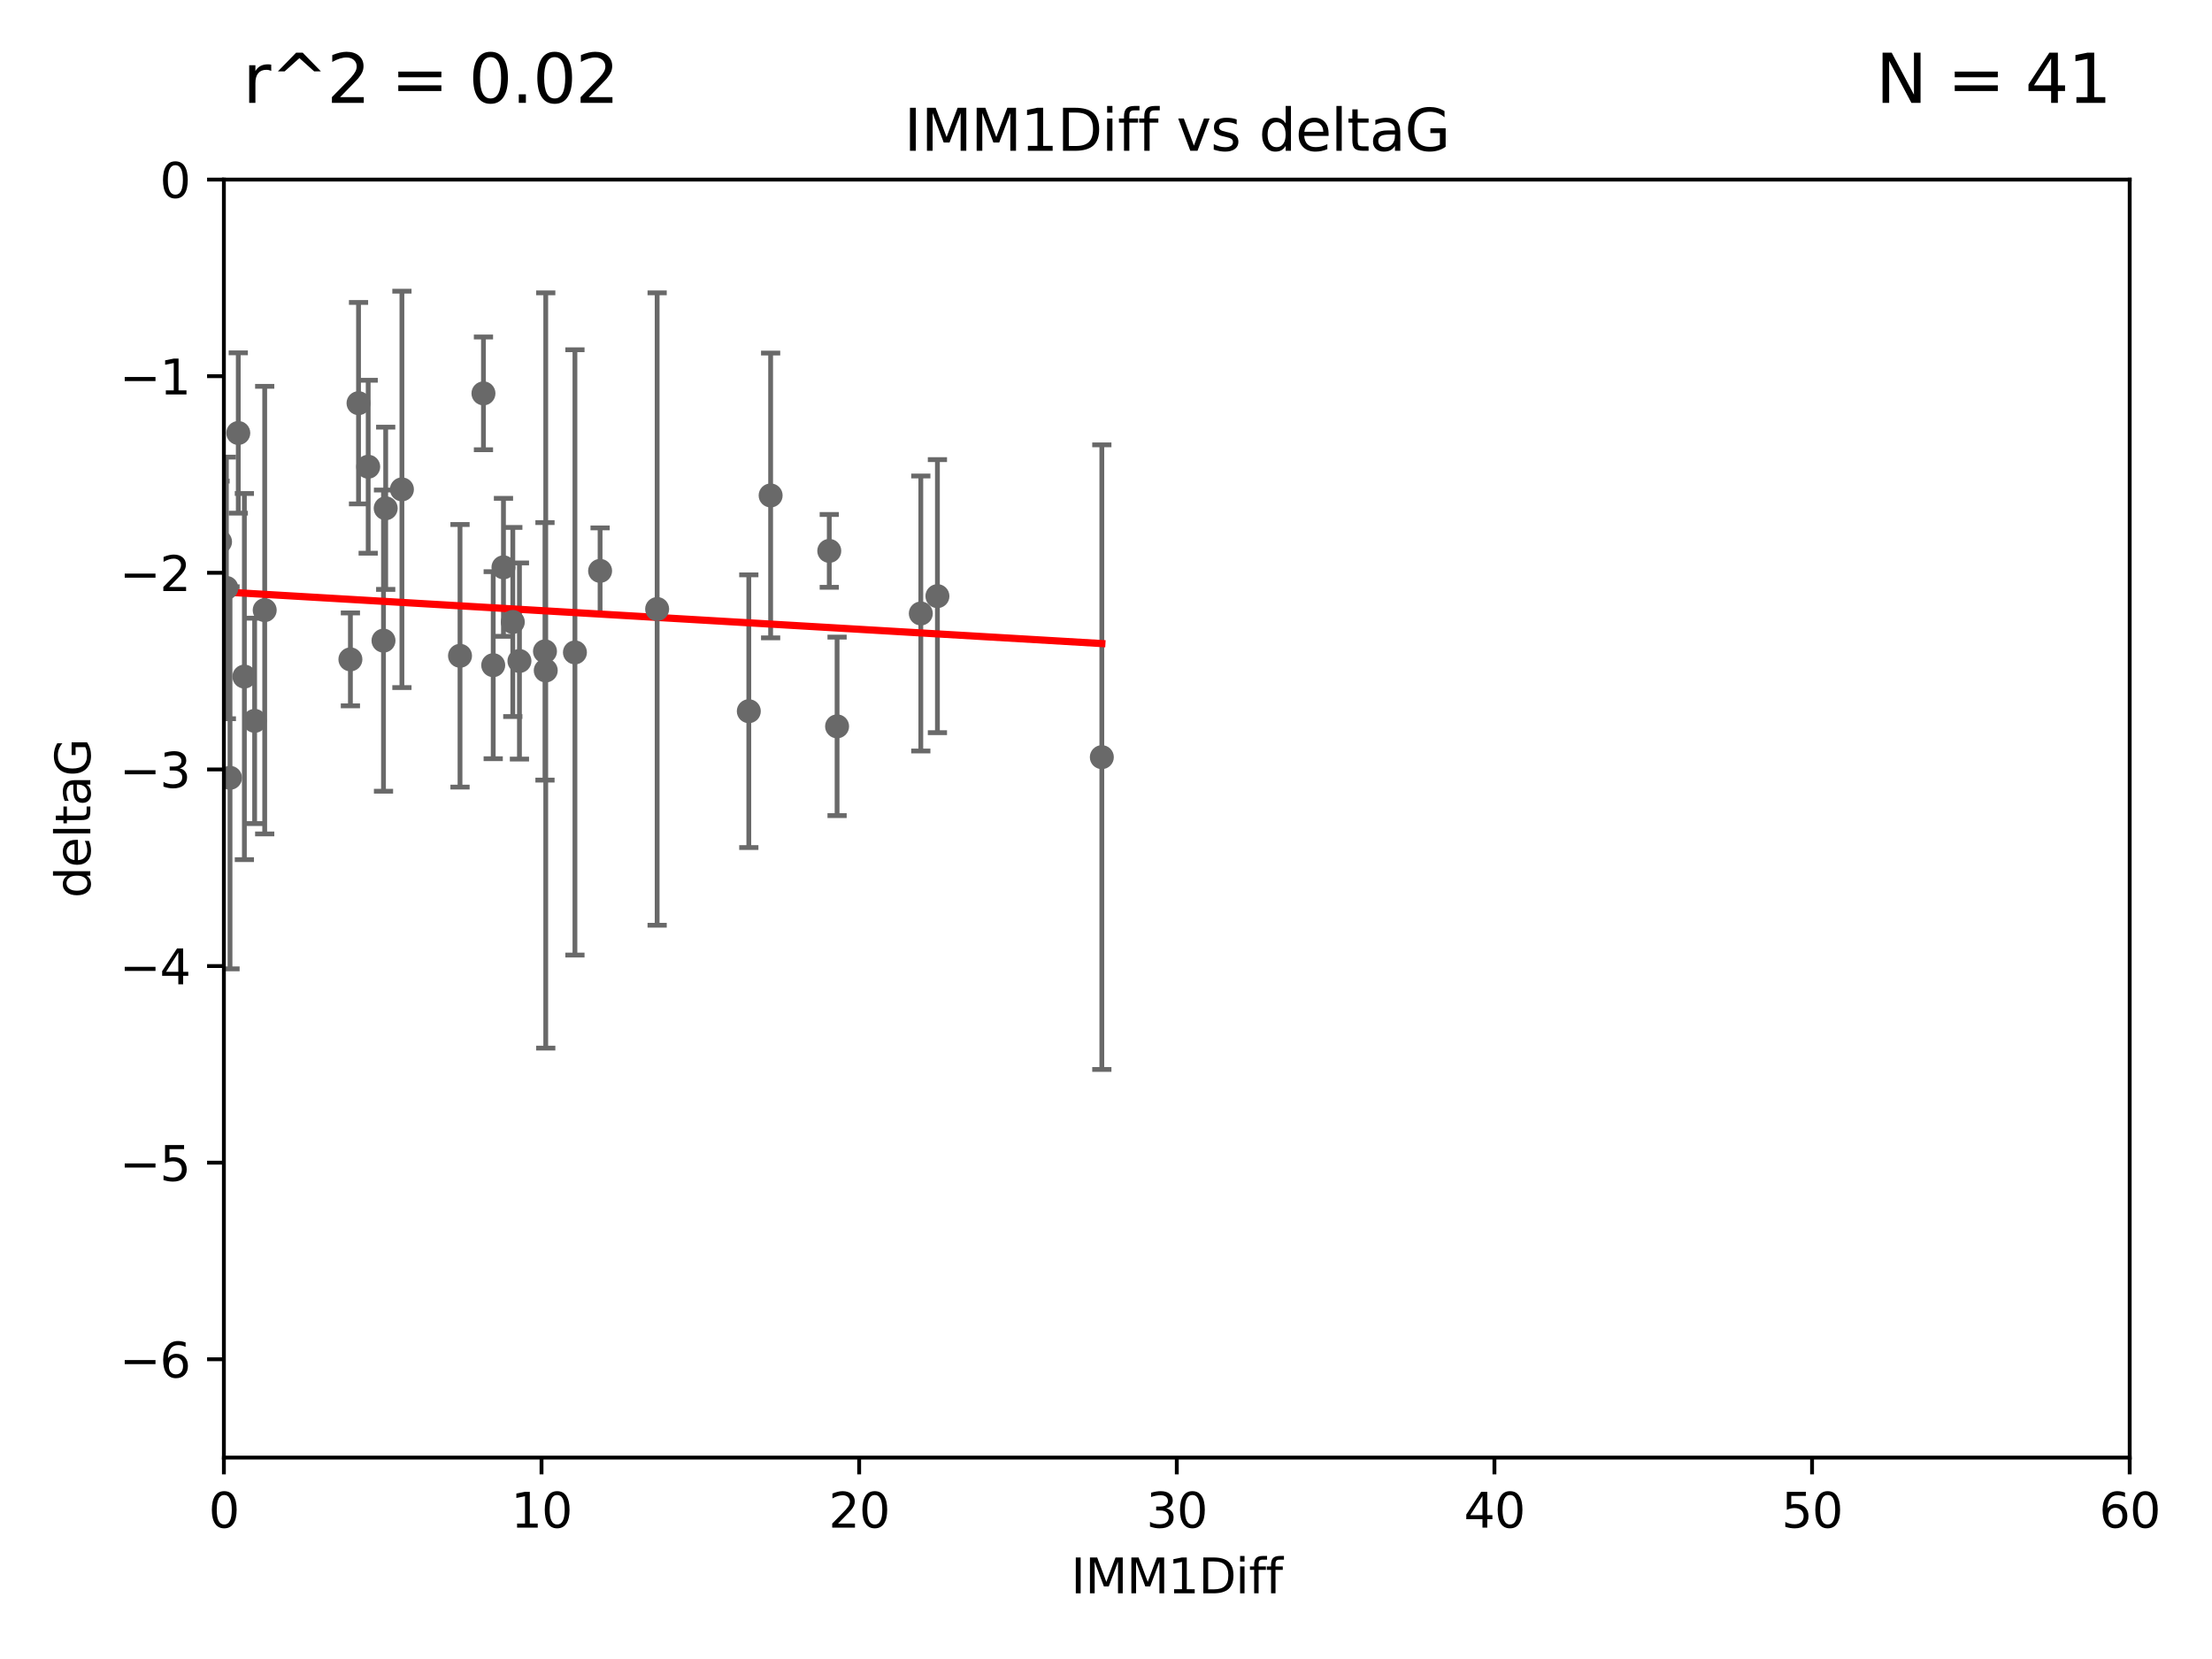 <?xml version="1.0" encoding="utf-8" standalone="no"?>
<!DOCTYPE svg PUBLIC "-//W3C//DTD SVG 1.1//EN"
  "http://www.w3.org/Graphics/SVG/1.1/DTD/svg11.dtd">
<svg xmlns:xlink="http://www.w3.org/1999/xlink" width="460.8pt" height="345.6pt" viewBox="0 0 460.8 345.6" xmlns="http://www.w3.org/2000/svg" version="1.1">
 <defs>
  <style type="text/css">*{stroke-linejoin: round; stroke-linecap: butt}</style>
 </defs>
 <g id="figure_1">
  <g id="patch_1">
   <path d="M 0 345.6 
L 460.8 345.6 
L 460.8 0 
L 0 0 
z
" style="fill: #ffffff"/>
  </g>
  <g id="axes_1">
   <g id="patch_2">
    <path d="M 46.64 303.64 
L 443.655 303.64 
L 443.655 37.411 
L 46.64 37.411 
z
" style="fill: #ffffff"/>
   </g>
   <g id="PathCollection_1">
    <defs>
     <path id="m400093c021" d="M 0 1.118 
C 0.297 1.118 0.581 1 0.791 0.791 
C 1 0.581 1.118 0.297 1.118 0 
C 1.118 -0.297 1 -0.581 0.791 -0.791 
C 0.581 -1 0.297 -1.118 0 -1.118 
C -0.297 -1.118 -0.581 -1 -0.791 -0.791 
C -1 -0.581 -1.118 -0.297 -1.118 0 
C -1.118 0.297 -1 0.581 -0.791 0.791 
C -0.581 1 -0.297 1.118 0 1.118 
z
" style="stroke: #696969"/>
    </defs>
    <g clip-path="url(#p1536d75780)">
     <use xlink:href="#m400093c021" x="27.583" y="138.991" style="fill: #696969; stroke: #696969"/>
     <use xlink:href="#m400093c021" x="50.908" y="140.944" style="fill: #696969; stroke: #696969"/>
     <use xlink:href="#m400093c021" x="72.995" y="137.361" style="fill: #696969; stroke: #696969"/>
     <use xlink:href="#m400093c021" x="53.045" y="150.171" style="fill: #696969; stroke: #696969"/>
     <use xlink:href="#m400093c021" x="79.89" y="133.454" style="fill: #696969; stroke: #696969"/>
     <use xlink:href="#m400093c021" x="36.721" y="122.636" style="fill: #696969; stroke: #696969"/>
     <use xlink:href="#m400093c021" x="113.53" y="135.686" style="fill: #696969; stroke: #696969"/>
     <use xlink:href="#m400093c021" x="38.931" y="152.121" style="fill: #696969; stroke: #696969"/>
     <use xlink:href="#m400093c021" x="28.364" y="144.443" style="fill: #696969; stroke: #696969"/>
     <use xlink:href="#m400093c021" x="38.356" y="149.63" style="fill: #696969; stroke: #696969"/>
     <use xlink:href="#m400093c021" x="47.156" y="122.472" style="fill: #696969; stroke: #696969"/>
     <use xlink:href="#m400093c021" x="35.57" y="125.733" style="fill: #696969; stroke: #696969"/>
     <use xlink:href="#m400093c021" x="47.917" y="162.032" style="fill: #696969; stroke: #696969"/>
     <use xlink:href="#m400093c021" x="95.83" y="136.616" style="fill: #696969; stroke: #696969"/>
     <use xlink:href="#m400093c021" x="41.896" y="145.205" style="fill: #696969; stroke: #696969"/>
     <use xlink:href="#m400093c021" x="29.734" y="85.045" style="fill: #696969; stroke: #696969"/>
     <use xlink:href="#m400093c021" x="23.084" y="80.094" style="fill: #696969; stroke: #696969"/>
     <use xlink:href="#m400093c021" x="83.728" y="101.947" style="fill: #696969; stroke: #696969"/>
     <use xlink:href="#m400093c021" x="74.689" y="83.988" style="fill: #696969; stroke: #696969"/>
     <use xlink:href="#m400093c021" x="76.701" y="97.228" style="fill: #696969; stroke: #696969"/>
     <use xlink:href="#m400093c021" x="136.895" y="126.872" style="fill: #696969; stroke: #696969"/>
     <use xlink:href="#m400093c021" x="125.011" y="118.925" style="fill: #696969; stroke: #696969"/>
     <use xlink:href="#m400093c021" x="45.839" y="112.863" style="fill: #696969; stroke: #696969"/>
     <use xlink:href="#m400093c021" x="55.143" y="127.102" style="fill: #696969; stroke: #696969"/>
     <use xlink:href="#m400093c021" x="80.347" y="105.883" style="fill: #696969; stroke: #696969"/>
     <use xlink:href="#m400093c021" x="49.637" y="90.2" style="fill: #696969; stroke: #696969"/>
     <use xlink:href="#m400093c021" x="100.713" y="81.947" style="fill: #696969; stroke: #696969"/>
     <use xlink:href="#m400093c021" x="42.822" y="122.845" style="fill: #696969; stroke: #696969"/>
     <use xlink:href="#m400093c021" x="108.21" y="137.699" style="fill: #696969; stroke: #696969"/>
     <use xlink:href="#m400093c021" x="119.77" y="135.909" style="fill: #696969; stroke: #696969"/>
     <use xlink:href="#m400093c021" x="113.689" y="139.672" style="fill: #696969; stroke: #696969"/>
     <use xlink:href="#m400093c021" x="102.745" y="138.571" style="fill: #696969; stroke: #696969"/>
     <use xlink:href="#m400093c021" x="155.991" y="148.158" style="fill: #696969; stroke: #696969"/>
     <use xlink:href="#m400093c021" x="174.38" y="151.313" style="fill: #696969; stroke: #696969"/>
     <use xlink:href="#m400093c021" x="104.882" y="118.184" style="fill: #696969; stroke: #696969"/>
     <use xlink:href="#m400093c021" x="106.827" y="129.571" style="fill: #696969; stroke: #696969"/>
     <use xlink:href="#m400093c021" x="172.752" y="114.763" style="fill: #696969; stroke: #696969"/>
     <use xlink:href="#m400093c021" x="160.537" y="103.212" style="fill: #696969; stroke: #696969"/>
     <use xlink:href="#m400093c021" x="195.282" y="124.187" style="fill: #696969; stroke: #696969"/>
     <use xlink:href="#m400093c021" x="191.822" y="127.799" style="fill: #696969; stroke: #696969"/>
     <use xlink:href="#m400093c021" x="229.532" y="157.729" style="fill: #696969; stroke: #696969"/>
    </g>
   </g>
   <g id="matplotlib.axis_1">
    <g id="xtick_1">
     <g id="line2d_1">
      <defs>
       <path id="m7ed185c554" d="M 0 0 
L 0 3.5 
" style="stroke: #000000; stroke-width: 0.8"/>
      </defs>
      <g>
       <use xlink:href="#m7ed185c554" x="46.64" y="303.64" style="stroke: #000000; stroke-width: 0.8"/>
      </g>
     </g>
     <g id="text_1">
      <!-- 0 -->
      <g transform="translate(43.459 318.238)scale(0.1 -0.1)">
       <defs>
        <path id="DejaVuSans-30" d="M 2034 4250 
Q 1547 4250 1301 3770 
Q 1056 3291 1056 2328 
Q 1056 1369 1301 889 
Q 1547 409 2034 409 
Q 2525 409 2770 889 
Q 3016 1369 3016 2328 
Q 3016 3291 2770 3770 
Q 2525 4250 2034 4250 
z
M 2034 4750 
Q 2819 4750 3233 4129 
Q 3647 3509 3647 2328 
Q 3647 1150 3233 529 
Q 2819 -91 2034 -91 
Q 1250 -91 836 529 
Q 422 1150 422 2328 
Q 422 3509 836 4129 
Q 1250 4750 2034 4750 
z
" transform="scale(0.016)"/>
       </defs>
       <use xlink:href="#DejaVuSans-30"/>
      </g>
     </g>
    </g>
    <g id="xtick_2">
     <g id="line2d_2">
      <g>
       <use xlink:href="#m7ed185c554" x="112.809" y="303.64" style="stroke: #000000; stroke-width: 0.8"/>
      </g>
     </g>
     <g id="text_2">
      <!-- 10 -->
      <g transform="translate(106.447 318.238)scale(0.1 -0.1)">
       <defs>
        <path id="DejaVuSans-31" d="M 794 531 
L 1825 531 
L 1825 4091 
L 703 3866 
L 703 4441 
L 1819 4666 
L 2450 4666 
L 2450 531 
L 3481 531 
L 3481 0 
L 794 0 
L 794 531 
z
" transform="scale(0.016)"/>
       </defs>
       <use xlink:href="#DejaVuSans-31"/>
       <use xlink:href="#DejaVuSans-30" x="63.623"/>
      </g>
     </g>
    </g>
    <g id="xtick_3">
     <g id="line2d_3">
      <g>
       <use xlink:href="#m7ed185c554" x="178.978" y="303.64" style="stroke: #000000; stroke-width: 0.8"/>
      </g>
     </g>
     <g id="text_3">
      <!-- 20 -->
      <g transform="translate(172.616 318.238)scale(0.1 -0.1)">
       <defs>
        <path id="DejaVuSans-32" d="M 1228 531 
L 3431 531 
L 3431 0 
L 469 0 
L 469 531 
Q 828 903 1448 1529 
Q 2069 2156 2228 2338 
Q 2531 2678 2651 2914 
Q 2772 3150 2772 3378 
Q 2772 3750 2511 3984 
Q 2250 4219 1831 4219 
Q 1534 4219 1204 4116 
Q 875 4013 500 3803 
L 500 4441 
Q 881 4594 1212 4672 
Q 1544 4750 1819 4750 
Q 2544 4750 2975 4387 
Q 3406 4025 3406 3419 
Q 3406 3131 3298 2873 
Q 3191 2616 2906 2266 
Q 2828 2175 2409 1742 
Q 1991 1309 1228 531 
z
" transform="scale(0.016)"/>
       </defs>
       <use xlink:href="#DejaVuSans-32"/>
       <use xlink:href="#DejaVuSans-30" x="63.623"/>
      </g>
     </g>
    </g>
    <g id="xtick_4">
     <g id="line2d_4">
      <g>
       <use xlink:href="#m7ed185c554" x="245.148" y="303.64" style="stroke: #000000; stroke-width: 0.8"/>
      </g>
     </g>
     <g id="text_4">
      <!-- 30 -->
      <g transform="translate(238.785 318.238)scale(0.1 -0.1)">
       <defs>
        <path id="DejaVuSans-33" d="M 2597 2516 
Q 3050 2419 3304 2112 
Q 3559 1806 3559 1356 
Q 3559 666 3084 287 
Q 2609 -91 1734 -91 
Q 1441 -91 1130 -33 
Q 819 25 488 141 
L 488 750 
Q 750 597 1062 519 
Q 1375 441 1716 441 
Q 2309 441 2620 675 
Q 2931 909 2931 1356 
Q 2931 1769 2642 2001 
Q 2353 2234 1838 2234 
L 1294 2234 
L 1294 2753 
L 1863 2753 
Q 2328 2753 2575 2939 
Q 2822 3125 2822 3475 
Q 2822 3834 2567 4026 
Q 2313 4219 1838 4219 
Q 1578 4219 1281 4162 
Q 984 4106 628 3988 
L 628 4550 
Q 988 4650 1302 4700 
Q 1616 4750 1894 4750 
Q 2613 4750 3031 4423 
Q 3450 4097 3450 3541 
Q 3450 3153 3228 2886 
Q 3006 2619 2597 2516 
z
" transform="scale(0.016)"/>
       </defs>
       <use xlink:href="#DejaVuSans-33"/>
       <use xlink:href="#DejaVuSans-30" x="63.623"/>
      </g>
     </g>
    </g>
    <g id="xtick_5">
     <g id="line2d_5">
      <g>
       <use xlink:href="#m7ed185c554" x="311.317" y="303.64" style="stroke: #000000; stroke-width: 0.8"/>
      </g>
     </g>
     <g id="text_5">
      <!-- 40 -->
      <g transform="translate(304.954 318.238)scale(0.1 -0.1)">
       <defs>
        <path id="DejaVuSans-34" d="M 2419 4116 
L 825 1625 
L 2419 1625 
L 2419 4116 
z
M 2253 4666 
L 3047 4666 
L 3047 1625 
L 3713 1625 
L 3713 1100 
L 3047 1100 
L 3047 0 
L 2419 0 
L 2419 1100 
L 313 1100 
L 313 1709 
L 2253 4666 
z
" transform="scale(0.016)"/>
       </defs>
       <use xlink:href="#DejaVuSans-34"/>
       <use xlink:href="#DejaVuSans-30" x="63.623"/>
      </g>
     </g>
    </g>
    <g id="xtick_6">
     <g id="line2d_6">
      <g>
       <use xlink:href="#m7ed185c554" x="377.486" y="303.64" style="stroke: #000000; stroke-width: 0.8"/>
      </g>
     </g>
     <g id="text_6">
      <!-- 50 -->
      <g transform="translate(371.123 318.238)scale(0.1 -0.1)">
       <defs>
        <path id="DejaVuSans-35" d="M 691 4666 
L 3169 4666 
L 3169 4134 
L 1269 4134 
L 1269 2991 
Q 1406 3038 1543 3061 
Q 1681 3084 1819 3084 
Q 2600 3084 3056 2656 
Q 3513 2228 3513 1497 
Q 3513 744 3044 326 
Q 2575 -91 1722 -91 
Q 1428 -91 1123 -41 
Q 819 9 494 109 
L 494 744 
Q 775 591 1075 516 
Q 1375 441 1709 441 
Q 2250 441 2565 725 
Q 2881 1009 2881 1497 
Q 2881 1984 2565 2268 
Q 2250 2553 1709 2553 
Q 1456 2553 1204 2497 
Q 953 2441 691 2322 
L 691 4666 
z
" transform="scale(0.016)"/>
       </defs>
       <use xlink:href="#DejaVuSans-35"/>
       <use xlink:href="#DejaVuSans-30" x="63.623"/>
      </g>
     </g>
    </g>
    <g id="xtick_7">
     <g id="line2d_7">
      <g>
       <use xlink:href="#m7ed185c554" x="443.655" y="303.64" style="stroke: #000000; stroke-width: 0.8"/>
      </g>
     </g>
     <g id="text_7">
      <!-- 60 -->
      <g transform="translate(437.293 318.238)scale(0.1 -0.1)">
       <defs>
        <path id="DejaVuSans-36" d="M 2113 2584 
Q 1688 2584 1439 2293 
Q 1191 2003 1191 1497 
Q 1191 994 1439 701 
Q 1688 409 2113 409 
Q 2538 409 2786 701 
Q 3034 994 3034 1497 
Q 3034 2003 2786 2293 
Q 2538 2584 2113 2584 
z
M 3366 4563 
L 3366 3988 
Q 3128 4100 2886 4159 
Q 2644 4219 2406 4219 
Q 1781 4219 1451 3797 
Q 1122 3375 1075 2522 
Q 1259 2794 1537 2939 
Q 1816 3084 2150 3084 
Q 2853 3084 3261 2657 
Q 3669 2231 3669 1497 
Q 3669 778 3244 343 
Q 2819 -91 2113 -91 
Q 1303 -91 875 529 
Q 447 1150 447 2328 
Q 447 3434 972 4092 
Q 1497 4750 2381 4750 
Q 2619 4750 2861 4703 
Q 3103 4656 3366 4563 
z
" transform="scale(0.016)"/>
       </defs>
       <use xlink:href="#DejaVuSans-36"/>
       <use xlink:href="#DejaVuSans-30" x="63.623"/>
      </g>
     </g>
    </g>
    <g id="text_8">
     <!-- IMM1Diff -->
     <g transform="translate(223.104 331.917)scale(0.1 -0.1)">
      <defs>
       <path id="DejaVuSans-49" d="M 628 4666 
L 1259 4666 
L 1259 0 
L 628 0 
L 628 4666 
z
" transform="scale(0.016)"/>
       <path id="DejaVuSans-4d" d="M 628 4666 
L 1569 4666 
L 2759 1491 
L 3956 4666 
L 4897 4666 
L 4897 0 
L 4281 0 
L 4281 4097 
L 3078 897 
L 2444 897 
L 1241 4097 
L 1241 0 
L 628 0 
L 628 4666 
z
" transform="scale(0.016)"/>
       <path id="DejaVuSans-44" d="M 1259 4147 
L 1259 519 
L 2022 519 
Q 2988 519 3436 956 
Q 3884 1394 3884 2338 
Q 3884 3275 3436 3711 
Q 2988 4147 2022 4147 
L 1259 4147 
z
M 628 4666 
L 1925 4666 
Q 3281 4666 3915 4102 
Q 4550 3538 4550 2338 
Q 4550 1131 3912 565 
Q 3275 0 1925 0 
L 628 0 
L 628 4666 
z
" transform="scale(0.016)"/>
       <path id="DejaVuSans-69" d="M 603 3500 
L 1178 3500 
L 1178 0 
L 603 0 
L 603 3500 
z
M 603 4863 
L 1178 4863 
L 1178 4134 
L 603 4134 
L 603 4863 
z
" transform="scale(0.016)"/>
       <path id="DejaVuSans-66" d="M 2375 4863 
L 2375 4384 
L 1825 4384 
Q 1516 4384 1395 4259 
Q 1275 4134 1275 3809 
L 1275 3500 
L 2222 3500 
L 2222 3053 
L 1275 3053 
L 1275 0 
L 697 0 
L 697 3053 
L 147 3053 
L 147 3500 
L 697 3500 
L 697 3744 
Q 697 4328 969 4595 
Q 1241 4863 1831 4863 
L 2375 4863 
z
" transform="scale(0.016)"/>
      </defs>
      <use xlink:href="#DejaVuSans-49"/>
      <use xlink:href="#DejaVuSans-4d" x="29.492"/>
      <use xlink:href="#DejaVuSans-4d" x="115.771"/>
      <use xlink:href="#DejaVuSans-31" x="202.051"/>
      <use xlink:href="#DejaVuSans-44" x="265.674"/>
      <use xlink:href="#DejaVuSans-69" x="342.676"/>
      <use xlink:href="#DejaVuSans-66" x="370.459"/>
      <use xlink:href="#DejaVuSans-66" x="405.664"/>
     </g>
    </g>
   </g>
   <g id="matplotlib.axis_2">
    <g id="ytick_1">
     <g id="line2d_8">
      <defs>
       <path id="m7deba59b67" d="M 0 0 
L -3.5 0 
" style="stroke: #000000; stroke-width: 0.8"/>
      </defs>
      <g>
       <use xlink:href="#m7deba59b67" x="46.64" y="283.161" style="stroke: #000000; stroke-width: 0.8"/>
      </g>
     </g>
     <g id="text_9">
      <!-- −6 -->
      <g transform="translate(24.898 286.96)scale(0.1 -0.1)">
       <defs>
        <path id="DejaVuSans-2212" d="M 678 2272 
L 4684 2272 
L 4684 1741 
L 678 1741 
L 678 2272 
z
" transform="scale(0.016)"/>
       </defs>
       <use xlink:href="#DejaVuSans-2212"/>
       <use xlink:href="#DejaVuSans-36" x="83.789"/>
      </g>
     </g>
    </g>
    <g id="ytick_2">
     <g id="line2d_9">
      <g>
       <use xlink:href="#m7deba59b67" x="46.64" y="242.203" style="stroke: #000000; stroke-width: 0.8"/>
      </g>
     </g>
     <g id="text_10">
      <!-- −5 -->
      <g transform="translate(24.898 246.002)scale(0.1 -0.1)">
       <use xlink:href="#DejaVuSans-2212"/>
       <use xlink:href="#DejaVuSans-35" x="83.789"/>
      </g>
     </g>
    </g>
    <g id="ytick_3">
     <g id="line2d_10">
      <g>
       <use xlink:href="#m7deba59b67" x="46.64" y="201.244" style="stroke: #000000; stroke-width: 0.8"/>
      </g>
     </g>
     <g id="text_11">
      <!-- −4 -->
      <g transform="translate(24.898 205.044)scale(0.1 -0.1)">
       <use xlink:href="#DejaVuSans-2212"/>
       <use xlink:href="#DejaVuSans-34" x="83.789"/>
      </g>
     </g>
    </g>
    <g id="ytick_4">
     <g id="line2d_11">
      <g>
       <use xlink:href="#m7deba59b67" x="46.64" y="160.286" style="stroke: #000000; stroke-width: 0.8"/>
      </g>
     </g>
     <g id="text_12">
      <!-- −3 -->
      <g transform="translate(24.898 164.085)scale(0.1 -0.1)">
       <use xlink:href="#DejaVuSans-2212"/>
       <use xlink:href="#DejaVuSans-33" x="83.789"/>
      </g>
     </g>
    </g>
    <g id="ytick_5">
     <g id="line2d_12">
      <g>
       <use xlink:href="#m7deba59b67" x="46.64" y="119.328" style="stroke: #000000; stroke-width: 0.8"/>
      </g>
     </g>
     <g id="text_13">
      <!-- −2 -->
      <g transform="translate(24.898 123.127)scale(0.1 -0.1)">
       <use xlink:href="#DejaVuSans-2212"/>
       <use xlink:href="#DejaVuSans-32" x="83.789"/>
      </g>
     </g>
    </g>
    <g id="ytick_6">
     <g id="line2d_13">
      <g>
       <use xlink:href="#m7deba59b67" x="46.64" y="78.369" style="stroke: #000000; stroke-width: 0.8"/>
      </g>
     </g>
     <g id="text_14">
      <!-- −1 -->
      <g transform="translate(24.898 82.169)scale(0.1 -0.1)">
       <use xlink:href="#DejaVuSans-2212"/>
       <use xlink:href="#DejaVuSans-31" x="83.789"/>
      </g>
     </g>
    </g>
    <g id="ytick_7">
     <g id="line2d_14">
      <g>
       <use xlink:href="#m7deba59b67" x="46.64" y="37.411" style="stroke: #000000; stroke-width: 0.8"/>
      </g>
     </g>
     <g id="text_15">
      <!-- 0 -->
      <g transform="translate(33.278 41.21)scale(0.1 -0.1)">
       <use xlink:href="#DejaVuSans-30"/>
      </g>
     </g>
    </g>
    <g id="text_16">
     <!-- deltaG -->
     <g transform="translate(18.818 187.064)rotate(-90)scale(0.1 -0.1)">
      <defs>
       <path id="DejaVuSans-64" d="M 2906 2969 
L 2906 4863 
L 3481 4863 
L 3481 0 
L 2906 0 
L 2906 525 
Q 2725 213 2448 61 
Q 2172 -91 1784 -91 
Q 1150 -91 751 415 
Q 353 922 353 1747 
Q 353 2572 751 3078 
Q 1150 3584 1784 3584 
Q 2172 3584 2448 3432 
Q 2725 3281 2906 2969 
z
M 947 1747 
Q 947 1113 1208 752 
Q 1469 391 1925 391 
Q 2381 391 2643 752 
Q 2906 1113 2906 1747 
Q 2906 2381 2643 2742 
Q 2381 3103 1925 3103 
Q 1469 3103 1208 2742 
Q 947 2381 947 1747 
z
" transform="scale(0.016)"/>
       <path id="DejaVuSans-65" d="M 3597 1894 
L 3597 1613 
L 953 1613 
Q 991 1019 1311 708 
Q 1631 397 2203 397 
Q 2534 397 2845 478 
Q 3156 559 3463 722 
L 3463 178 
Q 3153 47 2828 -22 
Q 2503 -91 2169 -91 
Q 1331 -91 842 396 
Q 353 884 353 1716 
Q 353 2575 817 3079 
Q 1281 3584 2069 3584 
Q 2775 3584 3186 3129 
Q 3597 2675 3597 1894 
z
M 3022 2063 
Q 3016 2534 2758 2815 
Q 2500 3097 2075 3097 
Q 1594 3097 1305 2825 
Q 1016 2553 972 2059 
L 3022 2063 
z
" transform="scale(0.016)"/>
       <path id="DejaVuSans-6c" d="M 603 4863 
L 1178 4863 
L 1178 0 
L 603 0 
L 603 4863 
z
" transform="scale(0.016)"/>
       <path id="DejaVuSans-74" d="M 1172 4494 
L 1172 3500 
L 2356 3500 
L 2356 3053 
L 1172 3053 
L 1172 1153 
Q 1172 725 1289 603 
Q 1406 481 1766 481 
L 2356 481 
L 2356 0 
L 1766 0 
Q 1100 0 847 248 
Q 594 497 594 1153 
L 594 3053 
L 172 3053 
L 172 3500 
L 594 3500 
L 594 4494 
L 1172 4494 
z
" transform="scale(0.016)"/>
       <path id="DejaVuSans-61" d="M 2194 1759 
Q 1497 1759 1228 1600 
Q 959 1441 959 1056 
Q 959 750 1161 570 
Q 1363 391 1709 391 
Q 2188 391 2477 730 
Q 2766 1069 2766 1631 
L 2766 1759 
L 2194 1759 
z
M 3341 1997 
L 3341 0 
L 2766 0 
L 2766 531 
Q 2569 213 2275 61 
Q 1981 -91 1556 -91 
Q 1019 -91 701 211 
Q 384 513 384 1019 
Q 384 1609 779 1909 
Q 1175 2209 1959 2209 
L 2766 2209 
L 2766 2266 
Q 2766 2663 2505 2880 
Q 2244 3097 1772 3097 
Q 1472 3097 1187 3025 
Q 903 2953 641 2809 
L 641 3341 
Q 956 3463 1253 3523 
Q 1550 3584 1831 3584 
Q 2591 3584 2966 3190 
Q 3341 2797 3341 1997 
z
" transform="scale(0.016)"/>
       <path id="DejaVuSans-47" d="M 3809 666 
L 3809 1919 
L 2778 1919 
L 2778 2438 
L 4434 2438 
L 4434 434 
Q 4069 175 3628 42 
Q 3188 -91 2688 -91 
Q 1594 -91 976 548 
Q 359 1188 359 2328 
Q 359 3472 976 4111 
Q 1594 4750 2688 4750 
Q 3144 4750 3555 4637 
Q 3966 4525 4313 4306 
L 4313 3634 
Q 3963 3931 3569 4081 
Q 3175 4231 2741 4231 
Q 1884 4231 1454 3753 
Q 1025 3275 1025 2328 
Q 1025 1384 1454 906 
Q 1884 428 2741 428 
Q 3075 428 3337 486 
Q 3600 544 3809 666 
z
" transform="scale(0.016)"/>
      </defs>
      <use xlink:href="#DejaVuSans-64"/>
      <use xlink:href="#DejaVuSans-65" x="63.477"/>
      <use xlink:href="#DejaVuSans-6c" x="125"/>
      <use xlink:href="#DejaVuSans-74" x="152.783"/>
      <use xlink:href="#DejaVuSans-61" x="191.992"/>
      <use xlink:href="#DejaVuSans-47" x="253.271"/>
     </g>
    </g>
   </g>
   <g id="LineCollection_1">
    <path d="M 27.583 164.021 
L 27.583 113.962 
" clip-path="url(#p1536d75780)" style="fill: none; stroke: #696969"/>
    <path d="M 50.908 179.078 
L 50.908 102.809 
" clip-path="url(#p1536d75780)" style="fill: none; stroke: #696969"/>
    <path d="M 72.995 147.037 
L 72.995 127.686 
" clip-path="url(#p1536d75780)" style="fill: none; stroke: #696969"/>
    <path d="M 53.045 171.564 
L 53.045 128.778 
" clip-path="url(#p1536d75780)" style="fill: none; stroke: #696969"/>
    <path d="M 79.89 164.824 
L 79.89 102.083 
" clip-path="url(#p1536d75780)" style="fill: none; stroke: #696969"/>
    <path d="M 36.721 139.478 
L 36.721 105.794 
" clip-path="url(#p1536d75780)" style="fill: none; stroke: #696969"/>
    <path d="M 113.53 162.509 
L 113.53 108.863 
" clip-path="url(#p1536d75780)" style="fill: none; stroke: #696969"/>
    <path d="M 38.931 160.32 
L 38.931 143.921 
" clip-path="url(#p1536d75780)" style="fill: none; stroke: #696969"/>
    <path d="M 28.364 200.27 
L 28.364 88.616 
" clip-path="url(#p1536d75780)" style="fill: none; stroke: #696969"/>
    <path d="M 38.356 188.471 
L 38.356 110.79 
" clip-path="url(#p1536d75780)" style="fill: none; stroke: #696969"/>
    <path d="M 47.156 149.721 
L 47.156 95.222 
" clip-path="url(#p1536d75780)" style="fill: none; stroke: #696969"/>
    <path d="M 35.57 143.096 
L 35.57 108.37 
" clip-path="url(#p1536d75780)" style="fill: none; stroke: #696969"/>
    <path d="M 47.917 201.832 
L 47.917 122.231 
" clip-path="url(#p1536d75780)" style="fill: none; stroke: #696969"/>
    <path d="M 95.83 163.967 
L 95.83 109.266 
" clip-path="url(#p1536d75780)" style="fill: none; stroke: #696969"/>
    <path d="M 41.896 160.744 
L 41.896 129.666 
" clip-path="url(#p1536d75780)" style="fill: none; stroke: #696969"/>
    <path d="M 29.734 105.878 
L 29.734 64.213 
" clip-path="url(#p1536d75780)" style="fill: none; stroke: #696969"/>
    <path d="M 23.084 98.622 
L 23.084 61.566 
" clip-path="url(#p1536d75780)" style="fill: none; stroke: #696969"/>
    <path d="M 83.728 143.231 
L 83.728 60.663 
" clip-path="url(#p1536d75780)" style="fill: none; stroke: #696969"/>
    <path d="M 74.689 104.967 
L 74.689 63.009 
" clip-path="url(#p1536d75780)" style="fill: none; stroke: #696969"/>
    <path d="M 76.701 115.243 
L 76.701 79.213 
" clip-path="url(#p1536d75780)" style="fill: none; stroke: #696969"/>
    <path d="M 136.895 192.742 
L 136.895 61.003 
" clip-path="url(#p1536d75780)" style="fill: none; stroke: #696969"/>
    <path d="M 125.011 127.881 
L 125.011 109.969 
" clip-path="url(#p1536d75780)" style="fill: none; stroke: #696969"/>
    <path d="M 45.839 125.503 
L 45.839 100.224 
" clip-path="url(#p1536d75780)" style="fill: none; stroke: #696969"/>
    <path d="M 55.143 173.719 
L 55.143 80.484 
" clip-path="url(#p1536d75780)" style="fill: none; stroke: #696969"/>
    <path d="M 80.347 122.782 
L 80.347 88.984 
" clip-path="url(#p1536d75780)" style="fill: none; stroke: #696969"/>
    <path d="M 49.637 106.903 
L 49.637 73.497 
" clip-path="url(#p1536d75780)" style="fill: none; stroke: #696969"/>
    <path d="M 100.713 93.693 
L 100.713 70.2 
" clip-path="url(#p1536d75780)" style="fill: none; stroke: #696969"/>
    <path d="M 42.822 133.693 
L 42.822 111.996 
" clip-path="url(#p1536d75780)" style="fill: none; stroke: #696969"/>
    <path d="M 108.21 158.129 
L 108.21 117.269 
" clip-path="url(#p1536d75780)" style="fill: none; stroke: #696969"/>
    <path d="M 119.77 198.955 
L 119.77 72.863 
" clip-path="url(#p1536d75780)" style="fill: none; stroke: #696969"/>
    <path d="M 113.689 218.336 
L 113.689 61.008 
" clip-path="url(#p1536d75780)" style="fill: none; stroke: #696969"/>
    <path d="M 102.745 158.051 
L 102.745 119.091 
" clip-path="url(#p1536d75780)" style="fill: none; stroke: #696969"/>
    <path d="M 155.991 176.564 
L 155.991 119.753 
" clip-path="url(#p1536d75780)" style="fill: none; stroke: #696969"/>
    <path d="M 174.38 169.905 
L 174.38 132.721 
" clip-path="url(#p1536d75780)" style="fill: none; stroke: #696969"/>
    <path d="M 104.882 132.554 
L 104.882 103.814 
" clip-path="url(#p1536d75780)" style="fill: none; stroke: #696969"/>
    <path d="M 106.827 149.267 
L 106.827 109.876 
" clip-path="url(#p1536d75780)" style="fill: none; stroke: #696969"/>
    <path d="M 172.752 122.348 
L 172.752 107.178 
" clip-path="url(#p1536d75780)" style="fill: none; stroke: #696969"/>
    <path d="M 160.537 132.875 
L 160.537 73.548 
" clip-path="url(#p1536d75780)" style="fill: none; stroke: #696969"/>
    <path d="M 195.282 152.628 
L 195.282 95.746 
" clip-path="url(#p1536d75780)" style="fill: none; stroke: #696969"/>
    <path d="M 191.822 156.442 
L 191.822 99.156 
" clip-path="url(#p1536d75780)" style="fill: none; stroke: #696969"/>
    <path d="M 229.532 222.785 
L 229.532 92.673 
" clip-path="url(#p1536d75780)" style="fill: none; stroke: #696969"/>
   </g>
   <g id="line2d_15">
    <defs>
     <path id="mcf941a90f6" d="M 2 0 
L -2 -0 
" style="stroke: #696969"/>
    </defs>
    <g clip-path="url(#p1536d75780)">
     <use xlink:href="#mcf941a90f6" x="27.583" y="164.021" style="fill: #696969; stroke: #696969"/>
     <use xlink:href="#mcf941a90f6" x="50.908" y="179.078" style="fill: #696969; stroke: #696969"/>
     <use xlink:href="#mcf941a90f6" x="72.995" y="147.037" style="fill: #696969; stroke: #696969"/>
     <use xlink:href="#mcf941a90f6" x="53.045" y="171.564" style="fill: #696969; stroke: #696969"/>
     <use xlink:href="#mcf941a90f6" x="79.89" y="164.824" style="fill: #696969; stroke: #696969"/>
     <use xlink:href="#mcf941a90f6" x="36.721" y="139.478" style="fill: #696969; stroke: #696969"/>
     <use xlink:href="#mcf941a90f6" x="113.53" y="162.509" style="fill: #696969; stroke: #696969"/>
     <use xlink:href="#mcf941a90f6" x="38.931" y="160.32" style="fill: #696969; stroke: #696969"/>
     <use xlink:href="#mcf941a90f6" x="28.364" y="200.27" style="fill: #696969; stroke: #696969"/>
     <use xlink:href="#mcf941a90f6" x="38.356" y="188.471" style="fill: #696969; stroke: #696969"/>
     <use xlink:href="#mcf941a90f6" x="47.156" y="149.721" style="fill: #696969; stroke: #696969"/>
     <use xlink:href="#mcf941a90f6" x="35.57" y="143.096" style="fill: #696969; stroke: #696969"/>
     <use xlink:href="#mcf941a90f6" x="47.917" y="201.832" style="fill: #696969; stroke: #696969"/>
     <use xlink:href="#mcf941a90f6" x="95.83" y="163.967" style="fill: #696969; stroke: #696969"/>
     <use xlink:href="#mcf941a90f6" x="41.896" y="160.744" style="fill: #696969; stroke: #696969"/>
     <use xlink:href="#mcf941a90f6" x="29.734" y="105.878" style="fill: #696969; stroke: #696969"/>
     <use xlink:href="#mcf941a90f6" x="23.084" y="98.622" style="fill: #696969; stroke: #696969"/>
     <use xlink:href="#mcf941a90f6" x="83.728" y="143.231" style="fill: #696969; stroke: #696969"/>
     <use xlink:href="#mcf941a90f6" x="74.689" y="104.967" style="fill: #696969; stroke: #696969"/>
     <use xlink:href="#mcf941a90f6" x="76.701" y="115.243" style="fill: #696969; stroke: #696969"/>
     <use xlink:href="#mcf941a90f6" x="136.895" y="192.742" style="fill: #696969; stroke: #696969"/>
     <use xlink:href="#mcf941a90f6" x="125.011" y="127.881" style="fill: #696969; stroke: #696969"/>
     <use xlink:href="#mcf941a90f6" x="45.839" y="125.503" style="fill: #696969; stroke: #696969"/>
     <use xlink:href="#mcf941a90f6" x="55.143" y="173.719" style="fill: #696969; stroke: #696969"/>
     <use xlink:href="#mcf941a90f6" x="80.347" y="122.782" style="fill: #696969; stroke: #696969"/>
     <use xlink:href="#mcf941a90f6" x="49.637" y="106.903" style="fill: #696969; stroke: #696969"/>
     <use xlink:href="#mcf941a90f6" x="100.713" y="93.693" style="fill: #696969; stroke: #696969"/>
     <use xlink:href="#mcf941a90f6" x="42.822" y="133.693" style="fill: #696969; stroke: #696969"/>
     <use xlink:href="#mcf941a90f6" x="108.21" y="158.129" style="fill: #696969; stroke: #696969"/>
     <use xlink:href="#mcf941a90f6" x="119.77" y="198.955" style="fill: #696969; stroke: #696969"/>
     <use xlink:href="#mcf941a90f6" x="113.689" y="218.336" style="fill: #696969; stroke: #696969"/>
     <use xlink:href="#mcf941a90f6" x="102.745" y="158.051" style="fill: #696969; stroke: #696969"/>
     <use xlink:href="#mcf941a90f6" x="155.991" y="176.564" style="fill: #696969; stroke: #696969"/>
     <use xlink:href="#mcf941a90f6" x="174.38" y="169.905" style="fill: #696969; stroke: #696969"/>
     <use xlink:href="#mcf941a90f6" x="104.882" y="132.554" style="fill: #696969; stroke: #696969"/>
     <use xlink:href="#mcf941a90f6" x="106.827" y="149.267" style="fill: #696969; stroke: #696969"/>
     <use xlink:href="#mcf941a90f6" x="172.752" y="122.348" style="fill: #696969; stroke: #696969"/>
     <use xlink:href="#mcf941a90f6" x="160.537" y="132.875" style="fill: #696969; stroke: #696969"/>
     <use xlink:href="#mcf941a90f6" x="195.282" y="152.628" style="fill: #696969; stroke: #696969"/>
     <use xlink:href="#mcf941a90f6" x="191.822" y="156.442" style="fill: #696969; stroke: #696969"/>
     <use xlink:href="#mcf941a90f6" x="229.532" y="222.785" style="fill: #696969; stroke: #696969"/>
    </g>
   </g>
   <g id="line2d_16">
    <g clip-path="url(#p1536d75780)">
     <use xlink:href="#mcf941a90f6" x="27.583" y="113.962" style="fill: #696969; stroke: #696969"/>
     <use xlink:href="#mcf941a90f6" x="50.908" y="102.809" style="fill: #696969; stroke: #696969"/>
     <use xlink:href="#mcf941a90f6" x="72.995" y="127.686" style="fill: #696969; stroke: #696969"/>
     <use xlink:href="#mcf941a90f6" x="53.045" y="128.778" style="fill: #696969; stroke: #696969"/>
     <use xlink:href="#mcf941a90f6" x="79.89" y="102.083" style="fill: #696969; stroke: #696969"/>
     <use xlink:href="#mcf941a90f6" x="36.721" y="105.794" style="fill: #696969; stroke: #696969"/>
     <use xlink:href="#mcf941a90f6" x="113.53" y="108.863" style="fill: #696969; stroke: #696969"/>
     <use xlink:href="#mcf941a90f6" x="38.931" y="143.921" style="fill: #696969; stroke: #696969"/>
     <use xlink:href="#mcf941a90f6" x="28.364" y="88.616" style="fill: #696969; stroke: #696969"/>
     <use xlink:href="#mcf941a90f6" x="38.356" y="110.79" style="fill: #696969; stroke: #696969"/>
     <use xlink:href="#mcf941a90f6" x="47.156" y="95.222" style="fill: #696969; stroke: #696969"/>
     <use xlink:href="#mcf941a90f6" x="35.57" y="108.37" style="fill: #696969; stroke: #696969"/>
     <use xlink:href="#mcf941a90f6" x="47.917" y="122.231" style="fill: #696969; stroke: #696969"/>
     <use xlink:href="#mcf941a90f6" x="95.83" y="109.266" style="fill: #696969; stroke: #696969"/>
     <use xlink:href="#mcf941a90f6" x="41.896" y="129.666" style="fill: #696969; stroke: #696969"/>
     <use xlink:href="#mcf941a90f6" x="29.734" y="64.213" style="fill: #696969; stroke: #696969"/>
     <use xlink:href="#mcf941a90f6" x="23.084" y="61.566" style="fill: #696969; stroke: #696969"/>
     <use xlink:href="#mcf941a90f6" x="83.728" y="60.663" style="fill: #696969; stroke: #696969"/>
     <use xlink:href="#mcf941a90f6" x="74.689" y="63.009" style="fill: #696969; stroke: #696969"/>
     <use xlink:href="#mcf941a90f6" x="76.701" y="79.213" style="fill: #696969; stroke: #696969"/>
     <use xlink:href="#mcf941a90f6" x="136.895" y="61.003" style="fill: #696969; stroke: #696969"/>
     <use xlink:href="#mcf941a90f6" x="125.011" y="109.969" style="fill: #696969; stroke: #696969"/>
     <use xlink:href="#mcf941a90f6" x="45.839" y="100.224" style="fill: #696969; stroke: #696969"/>
     <use xlink:href="#mcf941a90f6" x="55.143" y="80.484" style="fill: #696969; stroke: #696969"/>
     <use xlink:href="#mcf941a90f6" x="80.347" y="88.984" style="fill: #696969; stroke: #696969"/>
     <use xlink:href="#mcf941a90f6" x="49.637" y="73.497" style="fill: #696969; stroke: #696969"/>
     <use xlink:href="#mcf941a90f6" x="100.713" y="70.2" style="fill: #696969; stroke: #696969"/>
     <use xlink:href="#mcf941a90f6" x="42.822" y="111.996" style="fill: #696969; stroke: #696969"/>
     <use xlink:href="#mcf941a90f6" x="108.21" y="117.269" style="fill: #696969; stroke: #696969"/>
     <use xlink:href="#mcf941a90f6" x="119.77" y="72.863" style="fill: #696969; stroke: #696969"/>
     <use xlink:href="#mcf941a90f6" x="113.689" y="61.008" style="fill: #696969; stroke: #696969"/>
     <use xlink:href="#mcf941a90f6" x="102.745" y="119.091" style="fill: #696969; stroke: #696969"/>
     <use xlink:href="#mcf941a90f6" x="155.991" y="119.753" style="fill: #696969; stroke: #696969"/>
     <use xlink:href="#mcf941a90f6" x="174.38" y="132.721" style="fill: #696969; stroke: #696969"/>
     <use xlink:href="#mcf941a90f6" x="104.882" y="103.814" style="fill: #696969; stroke: #696969"/>
     <use xlink:href="#mcf941a90f6" x="106.827" y="109.876" style="fill: #696969; stroke: #696969"/>
     <use xlink:href="#mcf941a90f6" x="172.752" y="107.178" style="fill: #696969; stroke: #696969"/>
     <use xlink:href="#mcf941a90f6" x="160.537" y="73.548" style="fill: #696969; stroke: #696969"/>
     <use xlink:href="#mcf941a90f6" x="195.282" y="95.746" style="fill: #696969; stroke: #696969"/>
     <use xlink:href="#mcf941a90f6" x="191.822" y="99.156" style="fill: #696969; stroke: #696969"/>
     <use xlink:href="#mcf941a90f6" x="229.532" y="92.673" style="fill: #696969; stroke: #696969"/>
    </g>
   </g>
   <g id="line2d_17">
    <path d="M 27.583 122.194 
L 50.908 123.565 
L 72.995 124.864 
L 53.045 123.691 
L 79.89 125.269 
L 36.721 122.731 
L 113.53 127.247 
L 38.931 122.861 
L 28.364 122.24 
L 38.356 122.828 
L 47.156 123.345 
L 35.57 122.664 
L 47.917 123.39 
L 95.83 126.206 
L 41.896 123.036 
L 29.734 122.321 
L 23.084 121.93 
L 83.728 125.495 
L 74.689 124.964 
L 76.701 125.082 
L 136.895 128.62 
L 125.011 127.922 
L 45.839 123.268 
L 55.143 123.814 
L 80.347 125.296 
L 49.637 123.491 
L 100.713 126.493 
L 42.822 123.09 
L 108.21 126.934 
L 119.77 127.614 
L 113.689 127.256 
L 102.745 126.613 
L 155.991 129.743 
L 174.38 130.824 
L 104.882 126.739 
L 106.827 126.853 
L 172.752 130.728 
L 160.537 130.01 
L 195.282 132.053 
L 191.822 131.85 
L 229.532 134.066 
" clip-path="url(#p1536d75780)" style="fill: none; stroke: #ff0000; stroke-width: 1.5; stroke-linecap: square"/>
   </g>
   <g id="line2d_18">
    <defs>
     <path id="m9f5b61b43c" d="M 0 2 
C 0.53 2 1.039 1.789 1.414 1.414 
C 1.789 1.039 2 0.53 2 0 
C 2 -0.53 1.789 -1.039 1.414 -1.414 
C 1.039 -1.789 0.53 -2 0 -2 
C -0.53 -2 -1.039 -1.789 -1.414 -1.414 
C -1.789 -1.039 -2 -0.53 -2 0 
C -2 0.53 -1.789 1.039 -1.414 1.414 
C -1.039 1.789 -0.53 2 0 2 
z
" style="stroke: #696969"/>
    </defs>
    <g clip-path="url(#p1536d75780)">
     <use xlink:href="#m9f5b61b43c" x="27.583" y="138.991" style="fill: #696969; stroke: #696969"/>
     <use xlink:href="#m9f5b61b43c" x="50.908" y="140.944" style="fill: #696969; stroke: #696969"/>
     <use xlink:href="#m9f5b61b43c" x="72.995" y="137.361" style="fill: #696969; stroke: #696969"/>
     <use xlink:href="#m9f5b61b43c" x="53.045" y="150.171" style="fill: #696969; stroke: #696969"/>
     <use xlink:href="#m9f5b61b43c" x="79.89" y="133.454" style="fill: #696969; stroke: #696969"/>
     <use xlink:href="#m9f5b61b43c" x="36.721" y="122.636" style="fill: #696969; stroke: #696969"/>
     <use xlink:href="#m9f5b61b43c" x="113.53" y="135.686" style="fill: #696969; stroke: #696969"/>
     <use xlink:href="#m9f5b61b43c" x="38.931" y="152.121" style="fill: #696969; stroke: #696969"/>
     <use xlink:href="#m9f5b61b43c" x="28.364" y="144.443" style="fill: #696969; stroke: #696969"/>
     <use xlink:href="#m9f5b61b43c" x="38.356" y="149.63" style="fill: #696969; stroke: #696969"/>
     <use xlink:href="#m9f5b61b43c" x="47.156" y="122.472" style="fill: #696969; stroke: #696969"/>
     <use xlink:href="#m9f5b61b43c" x="35.57" y="125.733" style="fill: #696969; stroke: #696969"/>
     <use xlink:href="#m9f5b61b43c" x="47.917" y="162.032" style="fill: #696969; stroke: #696969"/>
     <use xlink:href="#m9f5b61b43c" x="95.83" y="136.616" style="fill: #696969; stroke: #696969"/>
     <use xlink:href="#m9f5b61b43c" x="41.896" y="145.205" style="fill: #696969; stroke: #696969"/>
     <use xlink:href="#m9f5b61b43c" x="29.734" y="85.045" style="fill: #696969; stroke: #696969"/>
     <use xlink:href="#m9f5b61b43c" x="23.084" y="80.094" style="fill: #696969; stroke: #696969"/>
     <use xlink:href="#m9f5b61b43c" x="83.728" y="101.947" style="fill: #696969; stroke: #696969"/>
     <use xlink:href="#m9f5b61b43c" x="74.689" y="83.988" style="fill: #696969; stroke: #696969"/>
     <use xlink:href="#m9f5b61b43c" x="76.701" y="97.228" style="fill: #696969; stroke: #696969"/>
     <use xlink:href="#m9f5b61b43c" x="136.895" y="126.872" style="fill: #696969; stroke: #696969"/>
     <use xlink:href="#m9f5b61b43c" x="125.011" y="118.925" style="fill: #696969; stroke: #696969"/>
     <use xlink:href="#m9f5b61b43c" x="45.839" y="112.863" style="fill: #696969; stroke: #696969"/>
     <use xlink:href="#m9f5b61b43c" x="55.143" y="127.102" style="fill: #696969; stroke: #696969"/>
     <use xlink:href="#m9f5b61b43c" x="80.347" y="105.883" style="fill: #696969; stroke: #696969"/>
     <use xlink:href="#m9f5b61b43c" x="49.637" y="90.2" style="fill: #696969; stroke: #696969"/>
     <use xlink:href="#m9f5b61b43c" x="100.713" y="81.947" style="fill: #696969; stroke: #696969"/>
     <use xlink:href="#m9f5b61b43c" x="42.822" y="122.845" style="fill: #696969; stroke: #696969"/>
     <use xlink:href="#m9f5b61b43c" x="108.21" y="137.699" style="fill: #696969; stroke: #696969"/>
     <use xlink:href="#m9f5b61b43c" x="119.77" y="135.909" style="fill: #696969; stroke: #696969"/>
     <use xlink:href="#m9f5b61b43c" x="113.689" y="139.672" style="fill: #696969; stroke: #696969"/>
     <use xlink:href="#m9f5b61b43c" x="102.745" y="138.571" style="fill: #696969; stroke: #696969"/>
     <use xlink:href="#m9f5b61b43c" x="155.991" y="148.158" style="fill: #696969; stroke: #696969"/>
     <use xlink:href="#m9f5b61b43c" x="174.38" y="151.313" style="fill: #696969; stroke: #696969"/>
     <use xlink:href="#m9f5b61b43c" x="104.882" y="118.184" style="fill: #696969; stroke: #696969"/>
     <use xlink:href="#m9f5b61b43c" x="106.827" y="129.571" style="fill: #696969; stroke: #696969"/>
     <use xlink:href="#m9f5b61b43c" x="172.752" y="114.763" style="fill: #696969; stroke: #696969"/>
     <use xlink:href="#m9f5b61b43c" x="160.537" y="103.212" style="fill: #696969; stroke: #696969"/>
     <use xlink:href="#m9f5b61b43c" x="195.282" y="124.187" style="fill: #696969; stroke: #696969"/>
     <use xlink:href="#m9f5b61b43c" x="191.822" y="127.799" style="fill: #696969; stroke: #696969"/>
     <use xlink:href="#m9f5b61b43c" x="229.532" y="157.729" style="fill: #696969; stroke: #696969"/>
    </g>
   </g>
   <g id="patch_3">
    <path d="M 46.64 303.64 
L 46.64 37.411 
" style="fill: none; stroke: #000000; stroke-width: 0.8; stroke-linejoin: miter; stroke-linecap: square"/>
   </g>
   <g id="patch_4">
    <path d="M 443.655 303.64 
L 443.655 37.411 
" style="fill: none; stroke: #000000; stroke-width: 0.8; stroke-linejoin: miter; stroke-linecap: square"/>
   </g>
   <g id="patch_5">
    <path d="M 46.64 303.64 
L 443.655 303.64 
" style="fill: none; stroke: #000000; stroke-width: 0.8; stroke-linejoin: miter; stroke-linecap: square"/>
   </g>
   <g id="patch_6">
    <path d="M 46.64 37.411 
L 443.655 37.411 
" style="fill: none; stroke: #000000; stroke-width: 0.8; stroke-linejoin: miter; stroke-linecap: square"/>
   </g>
   <g id="text_17">
    <!-- N = 41 -->
    <g transform="translate(390.766 21.426)scale(0.14 -0.14)">
     <defs>
      <path id="DejaVuSans-4e" d="M 628 4666 
L 1478 4666 
L 3547 763 
L 3547 4666 
L 4159 4666 
L 4159 0 
L 3309 0 
L 1241 3903 
L 1241 0 
L 628 0 
L 628 4666 
z
" transform="scale(0.016)"/>
      <path id="DejaVuSans-20" transform="scale(0.016)"/>
      <path id="DejaVuSans-3d" d="M 678 2906 
L 4684 2906 
L 4684 2381 
L 678 2381 
L 678 2906 
z
M 678 1631 
L 4684 1631 
L 4684 1100 
L 678 1100 
L 678 1631 
z
" transform="scale(0.016)"/>
     </defs>
     <use xlink:href="#DejaVuSans-4e"/>
     <use xlink:href="#DejaVuSans-20" x="74.805"/>
     <use xlink:href="#DejaVuSans-3d" x="106.592"/>
     <use xlink:href="#DejaVuSans-20" x="190.381"/>
     <use xlink:href="#DejaVuSans-34" x="222.168"/>
     <use xlink:href="#DejaVuSans-31" x="285.791"/>
    </g>
   </g>
   <g id="text_18">
    <!-- r^2 = 0.02 -->
    <g transform="translate(50.61 21.426)scale(0.14 -0.14)">
     <defs>
      <path id="DejaVuSans-72" d="M 2631 2963 
Q 2534 3019 2420 3045 
Q 2306 3072 2169 3072 
Q 1681 3072 1420 2755 
Q 1159 2438 1159 1844 
L 1159 0 
L 581 0 
L 581 3500 
L 1159 3500 
L 1159 2956 
Q 1341 3275 1631 3429 
Q 1922 3584 2338 3584 
Q 2397 3584 2469 3576 
Q 2541 3569 2628 3553 
L 2631 2963 
z
" transform="scale(0.016)"/>
      <path id="DejaVuSans-5e" d="M 2988 4666 
L 4684 2925 
L 4056 2925 
L 2681 4159 
L 1306 2925 
L 678 2925 
L 2375 4666 
L 2988 4666 
z
" transform="scale(0.016)"/>
      <path id="DejaVuSans-2e" d="M 684 794 
L 1344 794 
L 1344 0 
L 684 0 
L 684 794 
z
" transform="scale(0.016)"/>
     </defs>
     <use xlink:href="#DejaVuSans-72"/>
     <use xlink:href="#DejaVuSans-5e" x="41.113"/>
     <use xlink:href="#DejaVuSans-32" x="124.902"/>
     <use xlink:href="#DejaVuSans-20" x="188.525"/>
     <use xlink:href="#DejaVuSans-3d" x="220.312"/>
     <use xlink:href="#DejaVuSans-20" x="304.102"/>
     <use xlink:href="#DejaVuSans-30" x="335.889"/>
     <use xlink:href="#DejaVuSans-2e" x="399.512"/>
     <use xlink:href="#DejaVuSans-30" x="431.299"/>
     <use xlink:href="#DejaVuSans-32" x="494.922"/>
    </g>
   </g>
   <g id="text_19">
    <!-- IMM1Diff vs deltaG -->
    <g transform="translate(188.358 31.411)scale(0.12 -0.12)">
     <defs>
      <path id="DejaVuSans-76" d="M 191 3500 
L 800 3500 
L 1894 563 
L 2988 3500 
L 3597 3500 
L 2284 0 
L 1503 0 
L 191 3500 
z
" transform="scale(0.016)"/>
      <path id="DejaVuSans-73" d="M 2834 3397 
L 2834 2853 
Q 2591 2978 2328 3040 
Q 2066 3103 1784 3103 
Q 1356 3103 1142 2972 
Q 928 2841 928 2578 
Q 928 2378 1081 2264 
Q 1234 2150 1697 2047 
L 1894 2003 
Q 2506 1872 2764 1633 
Q 3022 1394 3022 966 
Q 3022 478 2636 193 
Q 2250 -91 1575 -91 
Q 1294 -91 989 -36 
Q 684 19 347 128 
L 347 722 
Q 666 556 975 473 
Q 1284 391 1588 391 
Q 1994 391 2212 530 
Q 2431 669 2431 922 
Q 2431 1156 2273 1281 
Q 2116 1406 1581 1522 
L 1381 1569 
Q 847 1681 609 1914 
Q 372 2147 372 2553 
Q 372 3047 722 3315 
Q 1072 3584 1716 3584 
Q 2034 3584 2315 3537 
Q 2597 3491 2834 3397 
z
" transform="scale(0.016)"/>
     </defs>
     <use xlink:href="#DejaVuSans-49"/>
     <use xlink:href="#DejaVuSans-4d" x="29.492"/>
     <use xlink:href="#DejaVuSans-4d" x="115.771"/>
     <use xlink:href="#DejaVuSans-31" x="202.051"/>
     <use xlink:href="#DejaVuSans-44" x="265.674"/>
     <use xlink:href="#DejaVuSans-69" x="342.676"/>
     <use xlink:href="#DejaVuSans-66" x="370.459"/>
     <use xlink:href="#DejaVuSans-66" x="405.664"/>
     <use xlink:href="#DejaVuSans-20" x="440.869"/>
     <use xlink:href="#DejaVuSans-76" x="472.656"/>
     <use xlink:href="#DejaVuSans-73" x="531.836"/>
     <use xlink:href="#DejaVuSans-20" x="583.936"/>
     <use xlink:href="#DejaVuSans-64" x="615.723"/>
     <use xlink:href="#DejaVuSans-65" x="679.199"/>
     <use xlink:href="#DejaVuSans-6c" x="740.723"/>
     <use xlink:href="#DejaVuSans-74" x="768.506"/>
     <use xlink:href="#DejaVuSans-61" x="807.715"/>
     <use xlink:href="#DejaVuSans-47" x="868.994"/>
    </g>
   </g>
  </g>
 </g>
 <defs>
  <clipPath id="p1536d75780">
   <rect x="46.64" y="37.411" width="397.015" height="266.229"/>
  </clipPath>
 </defs>
</svg>
